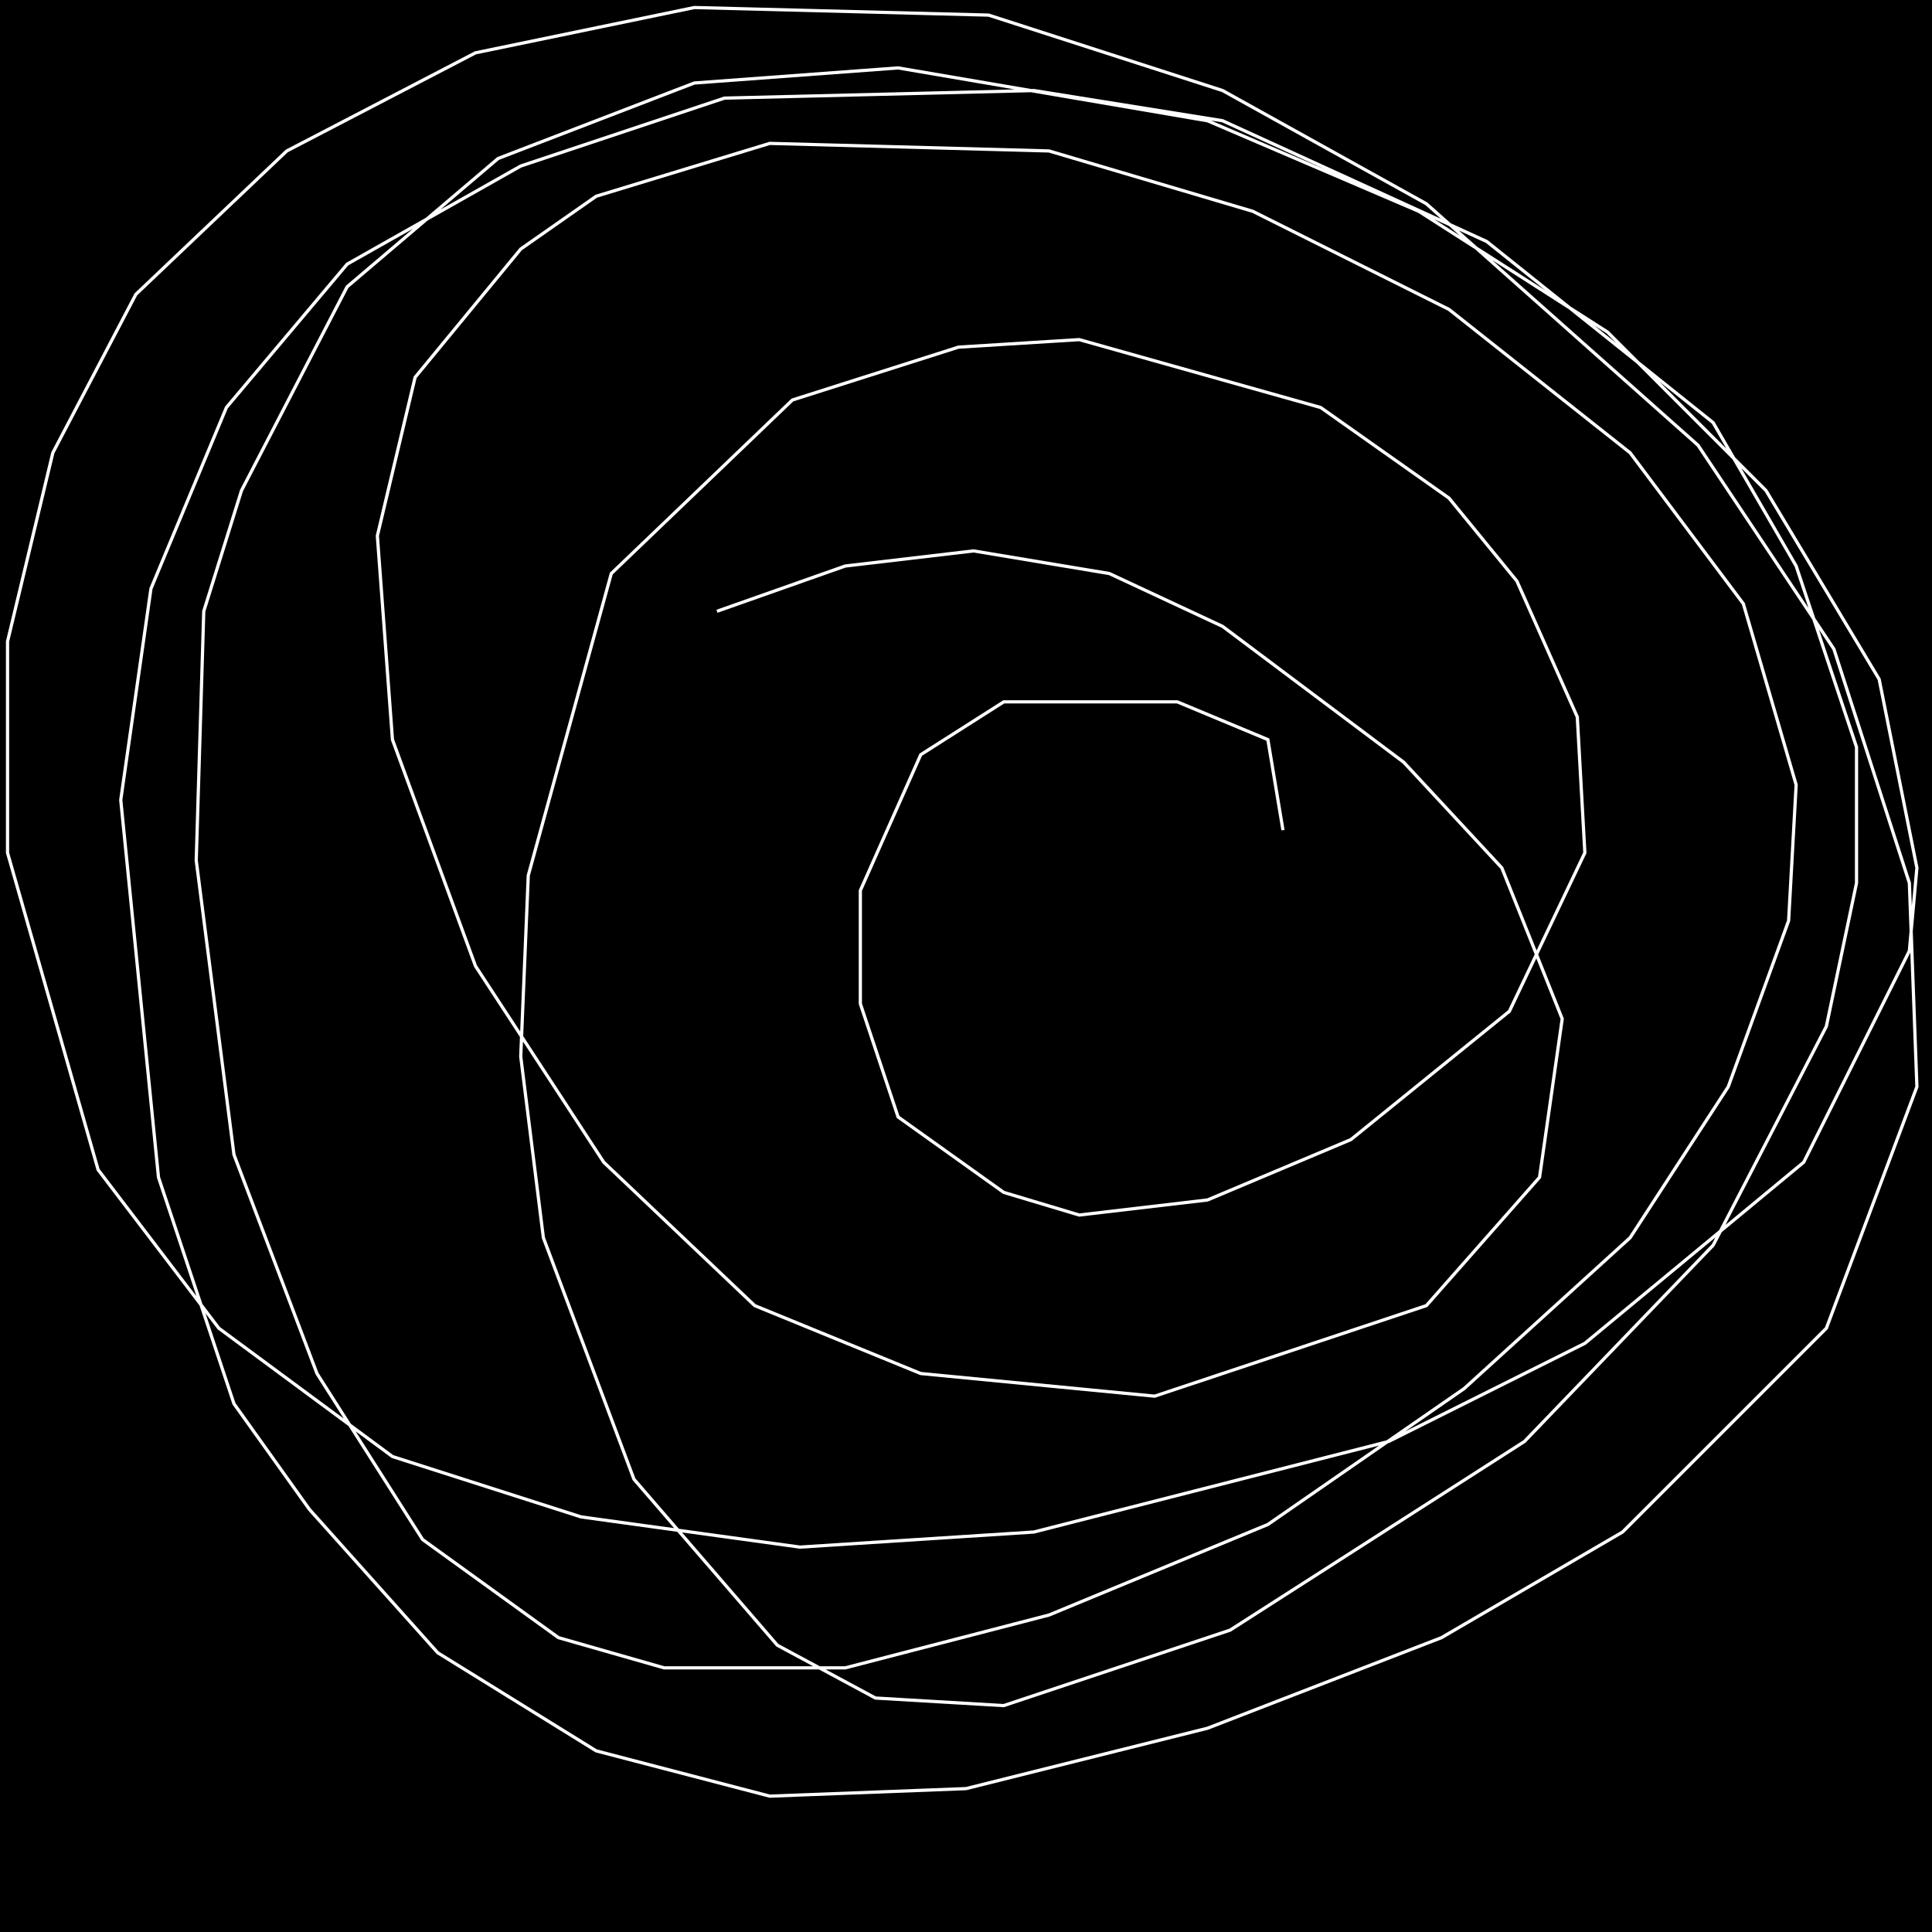 <?xml version="1.0" encoding="UTF-8" standalone="no"?>
<!--Created with ndjsontosvg (https:https://github.com/thompson318/ndjsontosvg) 
	from the simplified Google quickdraw data set. key_id = 4960168498429952-->
<svg width="600" height="600"
	xmlns="http://www.w3.org/2000/svg">
	xmlns:ndjsontosvg="https://github.com/thompson318/ndjsontosvg"
	xmlns:quickdraw="https://quickdraw.withgoogle.com/data"
	xmlns:scikit-surgery="https://doi.org/10.1007/s11548-020-02180-5">

	<rect width="100%" height="100%" fill="black" />
	<path d = "M 398.44 257.81 L 393.75 229.69 L 365.62 217.97 L 311.72 217.97 L 285.94 234.38 L 267.19 276.56 L 267.19 311.72 L 278.91 346.88 L 311.72 370.31 L 335.16 377.34 L 375.00 372.66 L 419.53 353.91 L 468.75 314.06 L 492.19 264.84 L 489.84 222.66 L 471.09 180.47 L 450.00 154.69 L 410.16 126.56 L 335.16 105.47 L 297.66 107.81 L 246.09 124.22 L 189.84 178.12 L 164.06 271.88 L 161.72 328.12 L 168.75 384.38 L 196.88 459.38 L 241.41 510.94 L 271.88 527.34 L 311.72 529.69 L 382.03 506.25 L 473.44 447.66 L 532.03 386.72 L 567.19 318.75 L 576.56 274.22 L 576.56 232.03 L 557.81 175.78 L 532.03 131.25 L 461.72 75.00 L 379.69 37.50 L 321.09 28.12 L 225.00 30.47 L 161.72 51.56 L 107.81 82.03 L 70.31 126.56 L 46.88 182.81 L 37.50 248.44 L 49.22 365.62 L 72.66 435.94 L 96.09 468.75 L 135.94 513.28 L 185.16 543.75 L 239.06 557.81 L 300.00 555.47 L 375.00 536.72 L 447.66 508.59 L 503.91 475.78 L 567.19 412.50 L 595.31 337.50 L 592.97 274.22 L 569.53 201.56 L 527.34 138.28 L 442.97 63.28 L 379.69 28.12 L 307.03 4.69 L 215.62 2.34 L 147.66 16.41 L 89.06 46.88 L 42.19 91.41 L 16.41 140.62 L 2.34 199.22 L 2.34 264.84 L 30.47 363.28 L 67.97 412.50 L 121.88 452.34 L 180.47 471.09 L 248.44 480.47 L 321.09 475.78 L 431.25 447.66 L 492.19 417.19 L 560.16 360.94 L 592.97 295.31 L 595.31 269.53 L 583.59 210.94 L 548.44 152.34 L 499.22 103.12 L 440.62 65.62 L 375.00 37.50 L 278.91 21.09 L 215.62 25.78 L 154.69 49.22 L 107.81 89.06 L 75.00 152.34 L 63.28 189.84 L 60.94 267.19 L 72.66 358.59 L 98.44 426.56 L 131.25 478.12 L 173.44 508.59 L 206.25 517.97 L 262.50 517.97 L 325.78 501.56 L 393.75 473.44 L 454.69 431.25 L 506.25 384.38 L 536.72 337.50 L 555.47 285.94 L 557.81 243.75 L 541.41 187.50 L 506.25 140.62 L 450.00 96.09 L 389.06 65.62 L 325.78 46.88 L 239.06 44.53 L 185.16 60.94 L 161.72 77.34 L 128.91 117.19 L 117.19 166.41 L 121.88 229.69 L 147.66 300.00 L 187.50 360.94 L 234.38 405.47 L 285.94 426.56 L 358.59 433.59 L 442.97 405.47 L 478.12 365.62 L 485.16 316.41 L 466.41 269.53 L 435.94 236.72 L 379.69 194.53 L 344.53 178.12 L 302.34 171.09 L 262.50 175.78 L 222.66 189.84" stroke="white" fill="transparent"/>
</svg>